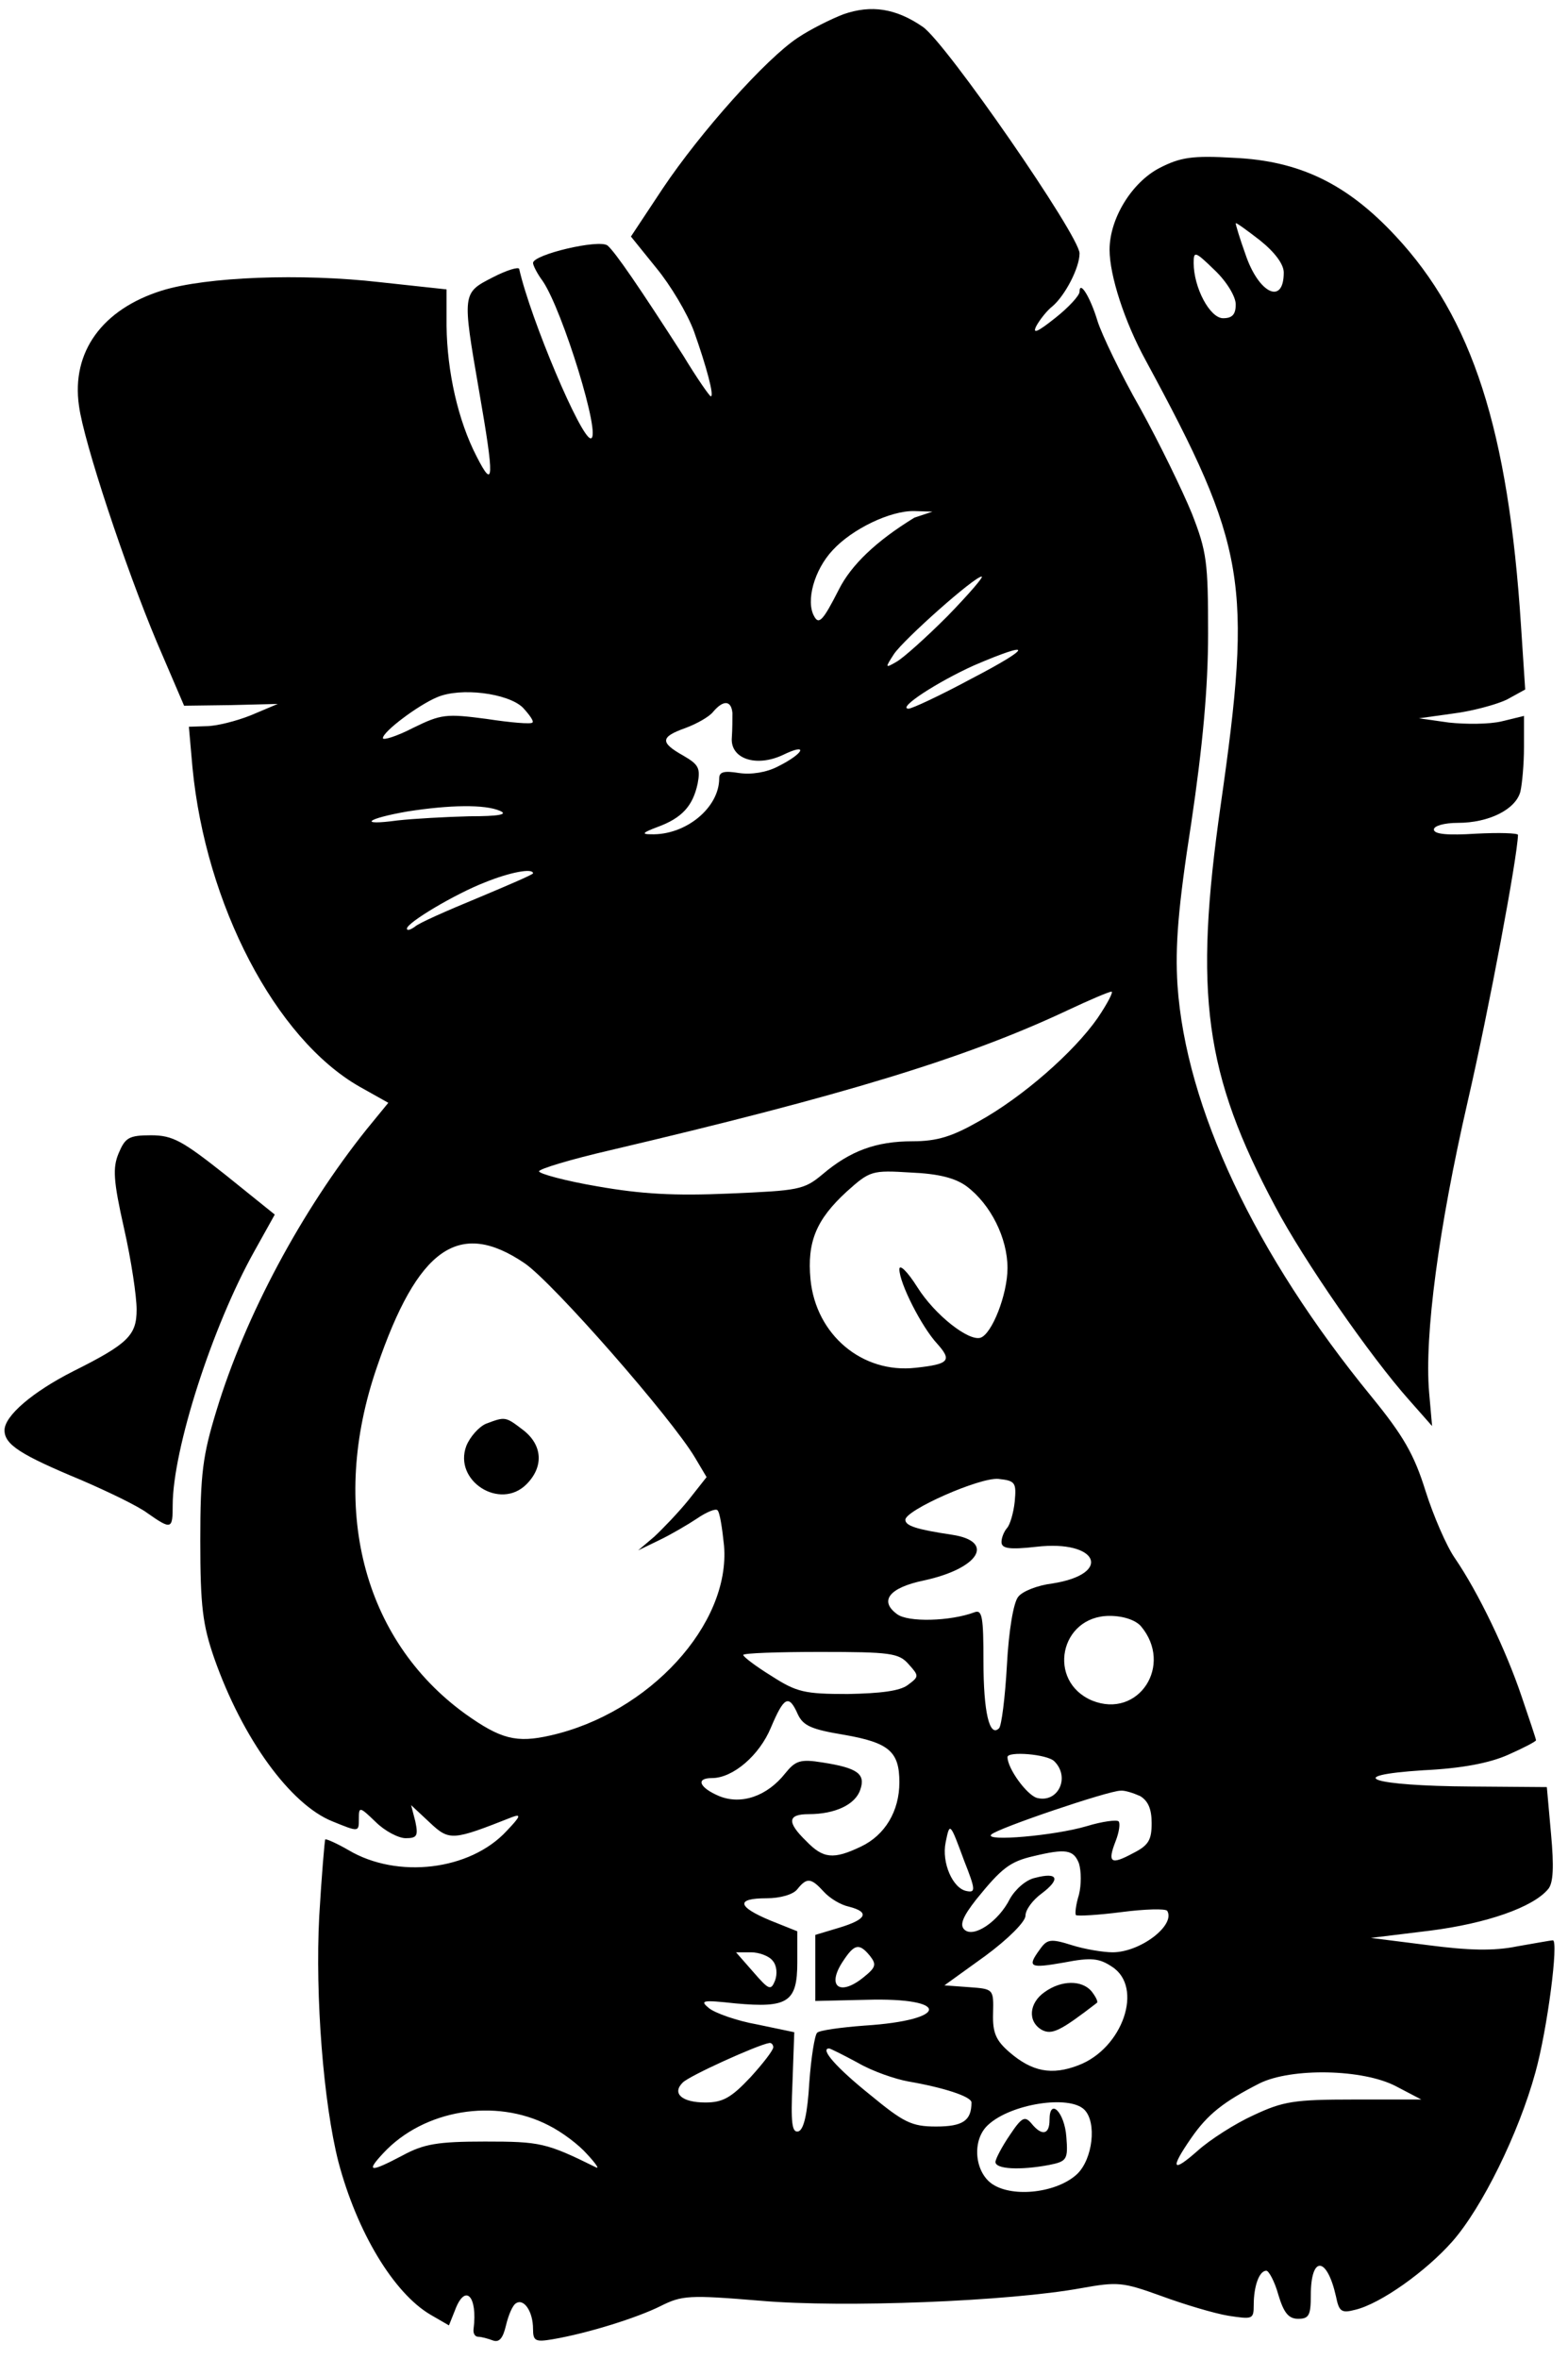 <?xml version="1.0" encoding="UTF-8" standalone="no"?>
<!DOCTYPE svg PUBLIC "-//W3C//DTD SVG 1.1//EN" "http://www.w3.org/Graphics/SVG/1.1/DTD/svg11.dtd">
<svg version="1.1" xmlns="http://www.w3.org/2000/svg" xmlns:xlink="http://www.w3.org/1999/xlink" preserveAspectRatio="xMidYMid meet" viewBox="142.859 75.647 347.764 521.039" width="343.76" height="517.04"><defs><path d="M319.82 82.99C312.76 87.65 298.24 103.9 289.85 116.42C289.38 117.13 287.03 120.68 282.79 127.08C286.15 131.23 288.01 133.54 288.38 134C291.58 137.87 295.31 144.13 296.78 148.12C299.57 155.98 301.31 162.51 300.51 162.51C300.24 162.51 297.44 158.51 294.38 153.45C284.79 138.53 279.33 130.54 277.6 129.07C275.73 127.61 261.08 131.07 261.08 132.94C261.08 133.47 262.01 135.33 263.21 136.93C267.61 143.33 276.4 171.83 273.87 171.83C271.73 171.83 260.55 145.46 258.01 134.27C257.88 133.74 255.22 134.54 252.15 136.13C245.36 139.6 245.36 139.6 249.09 161.18C252.55 181.02 252.42 183.42 248.56 175.83C244.43 167.84 242.03 157.05 241.9 146.92C241.9 146.38 241.9 143.67 241.9 138.8C233.03 137.84 228.1 137.31 227.11 137.2C209.66 135.2 188.62 136 178.76 139.06C165.57 143.19 158.64 152.65 160.38 164.64C161.44 172.63 170.63 200.34 177.69 217.12C178.09 218.05 180.09 222.72 183.69 231.11L194.08 230.97L204.47 230.71C200.87 232.23 198.87 233.07 198.47 233.24C195.14 234.57 190.75 235.64 188.62 235.64C188.36 235.65 187.07 235.69 184.75 235.77C185.23 241.2 185.5 244.22 185.55 244.83C188.48 275.2 203.93 304.9 222.58 315.56C223.01 315.8 225.14 317 228.98 319.15C226.1 322.67 224.5 324.62 224.18 325.02C209.79 343 197.27 366.31 190.88 387.35C187.82 397.34 187.28 401.34 187.28 416.26C187.28 430.78 187.82 434.91 190.35 442.23C196.61 460.08 207.26 474.74 216.59 478.47C222.45 480.86 222.45 480.86 222.45 477.93C222.45 475.14 222.58 475.14 226.18 478.6C228.18 480.6 231.24 482.2 232.84 482.2C235.37 482.2 235.64 481.66 234.97 478.47C234.91 478.23 234.6 477.03 234.04 474.87C236.52 477.19 237.89 478.47 238.17 478.73C242.56 482.86 243.23 482.73 256.42 477.53C258.55 476.73 258.28 477.4 255.22 480.6C247.09 489.39 230.97 491.25 220.18 484.86C217.65 483.39 215.26 482.33 214.99 482.46C214.86 482.73 214.19 490.45 213.66 499.51C212.73 517.23 214.59 540.94 217.92 553.99C222.05 569.58 230.18 583.03 238.3 587.83C238.58 587.99 239.95 588.78 242.43 590.22C243.23 588.22 243.67 587.11 243.76 586.89C246.03 580.77 248.82 583.7 247.89 591.02C247.76 591.95 248.16 592.75 248.96 592.75C249.62 592.75 251.09 593.15 252.15 593.55C253.62 594.09 254.42 593.02 255.08 590.22C255.62 587.96 256.55 585.69 257.35 585.29C259.08 584.23 261.08 587.16 261.08 591.02C261.08 593.69 261.61 593.95 265.47 593.29C273.33 591.95 284.26 588.49 289.32 585.96C294.11 583.56 295.58 583.43 311.56 584.76C329.94 586.36 366.71 584.89 382.69 581.96C390.82 580.5 391.88 580.63 400.41 583.7C405.47 585.56 412.13 587.56 415.33 588.09C420.66 588.89 420.92 588.89 420.92 585.69C420.92 581.56 422.12 578.1 423.72 578.1C424.25 578.1 425.58 580.5 426.38 583.43C427.58 587.43 428.65 588.76 430.78 588.76C433.18 588.76 433.58 587.96 433.58 583.56C433.58 574.64 437.17 574.9 439.17 583.83C439.84 587.16 440.37 587.56 443.43 586.76C449.03 585.43 459.15 578.23 465.01 571.57C471.54 564.12 479.66 547.73 483.39 534.14C486.06 524.55 488.59 504.84 487.26 504.84C486.86 504.84 483.26 505.51 479.4 506.17C474.2 507.24 468.61 507.1 459.55 505.91C458.71 505.8 454.49 505.27 446.9 504.31C454.73 503.35 459.08 502.82 459.95 502.71C472.6 501.11 482.86 497.51 486.19 493.52C487.39 492.19 487.52 488.46 486.86 481.26C486.8 480.57 486.48 477.11 485.93 470.87C475.85 470.79 470.26 470.75 469.14 470.74C447.16 470.61 440.1 468.34 458.49 467.14C467.01 466.74 473.27 465.54 477.4 463.68C480.73 462.21 483.53 460.75 483.53 460.48C483.53 460.22 482.06 455.82 480.33 450.76C476.87 440.5 470.74 427.72 465.54 420.12C463.68 417.46 460.75 410.67 459.02 405.2C456.49 397.08 454.09 392.95 447.03 384.29C421.19 352.72 405.87 320.22 404.01 293.05C403.47 284.39 404.14 275.86 407.07 257.08C409.6 240.03 410.8 227.11 410.8 215.12C410.8 199.27 410.53 197.01 407.2 188.48C405.07 183.29 400.01 172.9 395.75 165.17C391.35 157.45 387.22 148.79 386.29 145.86C384.69 140.53 382.29 136.67 382.29 139.33C382.29 140.13 379.9 142.79 376.83 145.19C372.97 148.26 371.77 148.79 372.7 146.92C373.5 145.46 375.1 143.46 376.3 142.53C379.1 140.13 382.29 134 382.29 130.81C382.29 126.94 352.72 84.18 347.53 80.59C341.53 76.46 336.07 75.66 329.94 77.79C327.15 78.86 322.62 81.12 319.82 82.99ZM328.88 205.4C325.42 212.19 324.48 213.26 323.42 211.26C321.55 207.93 323.42 201 327.55 196.61C331.81 191.95 340.33 187.82 345.66 187.95C345.93 187.96 347.26 188 349.66 188.08L345.66 189.41C337.23 194.57 331.63 199.89 328.88 205.4ZM341.67 221.38C339.14 222.85 339.14 222.72 341.13 219.65C343.4 216.32 358.98 202.47 360.58 202.47C361.11 202.47 357.65 206.46 352.99 211.26C348.19 216.06 343.13 220.58 341.67 221.38ZM344.33 231.77C341.8 231.64 350.86 225.78 358.85 222.18C372.17 216.46 371.9 218.05 358.32 225.11C351.39 228.84 345.13 231.77 344.33 231.77ZM260.94 234.84C260.68 235.24 256.02 234.84 250.82 234.04C241.76 232.84 240.7 232.97 234.44 236.04C230.84 237.9 227.78 238.83 227.78 238.3C227.78 236.84 235.64 230.97 239.77 229.24C244.96 226.98 255.48 228.31 258.81 231.51C260.28 233.11 261.34 234.57 260.94 234.84ZM305.17 238.17C304.77 242.83 310.5 244.83 316.49 242.03C322.22 239.23 321.29 241.63 315.43 244.56C312.89 245.89 309.56 246.43 306.77 246.03C303.44 245.49 302.37 245.76 302.37 247.23C302.37 253.75 294.91 259.88 287.19 259.61C285.05 259.61 285.45 259.21 288.65 258.01C294.11 256.02 296.51 253.35 297.58 248.42C298.24 244.96 297.84 244.16 294.38 242.16C289.18 239.23 289.32 238.03 294.91 236.04C297.44 235.1 300.24 233.51 301.04 232.44C303.3 229.78 305.04 229.91 305.3 232.71C305.3 234.04 305.3 236.44 305.17 238.17ZM246.96 255.62C241.76 255.75 234.57 256.15 230.97 256.55C222.18 257.75 224.05 256.15 233.24 254.55C242.56 253.09 250.42 252.95 253.75 254.42C255.62 255.22 253.49 255.62 246.96 255.62ZM248.82 273.73C242.03 276.53 235.64 279.33 234.84 280.13C233.9 280.79 233.11 281.06 233.11 280.53C233.11 279.19 243.89 272.8 250.42 270.27C256.02 268 261.08 267.07 261.08 268.27C261.08 268.54 255.48 270.94 248.82 273.73ZM359.91 323.28C354.05 326.61 350.72 327.68 345.26 327.68C337.14 327.68 331.41 329.81 325.28 335.01C321.15 338.47 319.95 338.6 304.64 339.27C292.38 339.8 285.19 339.4 275.33 337.67C268.27 336.47 262.41 334.87 262.41 334.34C262.41 333.81 269.47 331.68 278.13 329.68C329.68 317.56 356.98 309.3 379.63 298.64C384.42 296.38 388.82 294.51 389.35 294.51C389.89 294.38 388.55 297.04 386.29 300.37C381.09 307.83 369.77 317.82 359.91 323.28ZM366.31 355.79C366.31 361.65 362.85 370.44 360.31 371.24C357.65 372.04 350.19 366.18 346.33 360.05C344.06 356.45 342.33 354.85 342.33 356.05C342.33 359.12 347.26 368.84 350.72 372.57C354.05 376.3 353.39 377.1 345.93 377.9C334.07 379.23 323.82 370.57 322.62 358.32C321.82 349.92 323.95 345 330.61 338.87C335.81 334.21 336.2 334.07 344.86 334.61C350.99 334.87 354.72 335.81 357.25 337.67C362.58 341.67 366.31 349.13 366.31 355.79ZM297.04 397.88C297.21 398.16 298.06 399.58 299.57 402.14C297.18 405.18 295.84 406.86 295.58 407.2C293.31 410 289.85 413.6 287.99 415.33C287.75 415.53 286.55 416.55 284.39 418.39C287.19 417.03 288.74 416.28 289.05 416.13C291.58 414.93 295.44 412.66 297.44 411.33C299.57 409.87 301.57 409.07 301.97 409.47C302.5 409.87 303.04 413.46 303.44 417.33C304.9 434.78 286.79 454.49 264.94 459.42C257.35 461.15 253.89 460.22 246.03 454.62C223.25 438.11 215.79 408.67 226.45 377.76C235.5 351.26 244.69 344.86 259.21 354.72C265.47 358.98 291.85 389.09 297.04 397.88ZM366.18 413.46C365.51 414.26 364.98 415.59 364.98 416.53C364.98 417.99 366.71 418.26 372.7 417.59C386.42 415.99 389.75 423.59 376.3 425.72C372.97 426.12 369.64 427.45 368.71 428.65C367.64 429.85 366.58 436.24 366.18 443.83C365.78 451.03 364.98 457.29 364.44 457.82C362.31 459.95 360.98 454.22 360.98 443.03C360.98 433.18 360.71 431.44 358.98 432.11C353.65 434.11 344.2 434.38 341.8 432.51C337.8 429.58 340.07 426.65 347.79 425.05C360.05 422.39 363.64 416.39 354.05 414.93C346.06 413.73 343.66 412.93 343.66 411.6C343.66 409.47 360.18 402.14 364.31 402.54C368.04 402.94 368.31 403.34 367.91 407.6C367.64 410.13 366.84 412.8 366.18 413.46ZM385.09 451.69C374.97 447.43 377.9 432.91 388.95 432.91C392.02 432.91 394.68 433.84 395.88 435.17C403.21 443.83 395.35 455.82 385.09 451.69ZM344.2 448.23C342.47 449.56 338.2 450.09 330.88 450.23C321.29 450.23 319.55 449.83 313.96 446.23C310.5 444.1 307.7 441.97 307.7 441.57C307.7 441.17 315.43 440.9 324.75 440.9C340.33 440.9 342.2 441.17 344.33 443.57C346.73 446.23 346.73 446.36 344.2 448.23ZM330.08 459.28C340.07 461.02 342.33 463.01 342.33 469.81C342.33 476.2 339.14 481.53 333.81 484.06C327.68 486.99 325.42 486.72 321.69 482.86C317.29 478.6 317.56 476.87 322.22 476.87C328.08 476.87 332.61 474.74 333.67 471.41C334.87 467.94 333.01 466.61 325.28 465.41C320.35 464.61 319.29 465.01 317.02 467.81C313.03 472.87 307.3 474.87 302.37 472.87C297.98 471.01 297.04 468.87 300.77 468.87C305.43 468.87 311.3 463.81 313.83 457.69C316.76 450.76 317.82 450.23 319.82 454.76C321.02 457.29 322.88 458.09 330.08 459.28ZM372.84 473.27C370.57 472.6 366.31 466.74 366.31 464.21C366.31 462.88 375.1 463.55 376.7 465.15C380.29 468.74 377.5 474.47 372.84 473.27ZM398.28 478.87C398.28 482.59 397.61 483.79 394.15 485.53C389.22 488.19 388.42 487.66 390.29 482.86C391.08 480.86 391.35 478.87 390.95 478.47C390.55 478.07 387.35 478.47 383.89 479.53C376.7 481.66 361.11 482.99 362.71 481.4C363.91 480.06 388.69 471.67 391.35 471.67C392.28 471.54 394.28 472.21 395.75 472.87C397.48 473.94 398.28 475.67 398.28 478.87ZM357.25 493.92C354.19 493.38 351.66 487.66 352.59 483.13C353.52 478.6 353.52 478.6 356.72 487.26C359.25 493.65 359.25 494.32 357.25 493.92ZM382.16 494.72C381.49 496.85 381.23 498.98 381.49 499.25C381.89 499.51 386.42 499.25 391.62 498.58C396.81 497.91 401.34 497.78 401.74 498.31C403.61 501.51 395.75 507.5 389.62 507.5C387.62 507.5 383.49 506.84 380.56 505.91C375.9 504.44 375.1 504.57 373.5 506.84C370.57 510.83 371.24 511.1 378.83 509.77C384.96 508.57 386.69 508.84 389.49 510.7C396.55 515.23 391.88 528.82 382.03 532.55C376.17 534.81 371.77 534.01 366.71 529.62C363.78 527.08 362.98 525.35 363.11 521.09C363.24 515.63 363.24 515.63 357.78 515.23C357.42 515.2 355.6 515.07 352.32 514.83C357.76 510.91 360.78 508.74 361.38 508.3C366.44 504.57 370.3 500.71 370.3 499.38C370.3 498.05 371.9 495.92 373.9 494.45C378.16 491.25 377.5 489.65 372.44 490.99C370.44 491.39 368.04 493.52 366.84 495.65C364.31 500.71 358.72 504.44 356.72 502.44C355.65 501.38 356.45 499.51 359.38 495.78C364.98 488.86 366.84 487.39 372.04 486.19C379.23 484.46 380.96 484.73 382.16 487.79C382.69 489.52 382.69 492.59 382.16 494.72ZM331.14 497.38C335.81 498.58 335.14 500.18 329.01 502.04C328.66 502.15 326.88 502.68 323.68 503.64L323.68 518.29C330.48 518.13 334.25 518.04 335.01 518.03C353.79 517.49 353.39 522.56 334.61 523.75C329.28 524.15 324.48 524.82 324.08 525.35C323.55 525.89 322.75 530.81 322.35 536.41C321.95 543.2 321.15 546.8 319.95 547.2C318.49 547.6 318.22 545.33 318.62 536.41C318.65 535.66 318.78 531.93 319.02 525.22C314.07 524.18 311.31 523.6 310.76 523.49C306.23 522.69 301.44 520.96 300.11 519.89C297.98 518.16 298.64 518.03 305.97 518.83C317.56 519.89 319.69 518.56 319.69 509.77C319.69 509.31 319.69 507 319.69 502.84C316.09 501.4 314.09 500.6 313.69 500.44C306.37 497.38 305.97 495.52 312.89 495.52C315.82 495.52 318.76 494.72 319.69 493.52C321.82 490.85 322.75 490.99 325.55 494.05C326.88 495.52 329.28 496.98 331.14 497.38ZM334.47 512.97C329.14 517.36 326.08 515.1 329.81 509.5C332.34 505.64 333.41 505.37 335.81 508.3C337.27 510.17 337.14 510.83 334.47 512.97ZM314.76 513.76C313.83 516.03 313.43 515.9 309.96 511.9C309.71 511.61 308.42 510.14 306.1 507.5C308.1 507.5 309.21 507.5 309.43 507.5C311.16 507.5 313.43 508.3 314.23 509.37C315.16 510.43 315.29 512.3 314.76 513.76ZM309.3 535.21C305.04 539.74 303.17 540.8 299.31 540.8C294.11 540.8 291.85 538.81 294.25 536.41C295.58 534.94 310.9 528.02 313.43 527.62C313.96 527.48 314.36 528.02 314.36 528.55C314.36 529.22 312.09 532.15 309.3 535.21ZM344.33 536.14C352.06 537.47 358.32 539.47 358.32 540.8C358.32 544.8 356.45 546.13 350.46 546.13C345 546.13 343.26 545.2 335.81 539.07C328.35 533.08 324.62 528.82 326.75 528.82C327.01 528.82 329.94 530.28 333.14 532.01C336.34 533.88 341.4 535.61 344.33 536.14ZM458.09 540.14C449.13 540.14 444.16 540.14 443.17 540.14C429.85 540.14 427.45 540.54 420.92 543.6C416.79 545.47 411.2 549.06 408.53 551.46C402.81 556.52 402.27 555.59 407.07 548.66C410.67 543.47 414.13 540.67 422.25 536.54C429.31 533.08 445.16 533.35 452.49 537.21C453.24 537.6 455.1 538.58 458.09 540.14ZM381.76 556.66C377.36 560.79 367.64 561.98 362.98 558.92C358.98 556.26 358.32 549.06 362.05 545.73C367.11 541.07 380.03 539.07 383.36 542.4C386.16 545.2 385.22 553.33 381.76 556.66ZM273.07 552.26C274.93 554.26 275.86 555.59 275.06 555.19C264.01 549.73 262.68 549.46 250.42 549.46C239.9 549.46 236.84 550 232.17 552.53C224.85 556.39 223.91 556.26 227.91 551.99C236.84 542.4 252.69 539.74 264.54 545.87C267.47 547.33 271.2 550.13 273.07 552.26Z" id="f1j6eVEoGL"></path><path d="M246.29 395.21C243.36 402.94 253.75 409.6 259.61 403.74C263.48 399.88 263.21 395.08 258.95 391.75C254.95 388.69 254.95 388.69 250.69 390.29C249.09 390.95 247.09 393.22 246.29 395.21ZM373.9 524.69C376.17 525.89 378.03 524.95 386.16 518.69C386.42 518.43 385.89 517.36 384.96 516.16C382.83 513.63 378.3 513.63 374.57 516.3C371.1 518.69 370.7 522.82 373.9 524.69ZM371.64 545.47C370.17 543.74 369.51 544 366.84 548C365.11 550.53 363.64 553.33 363.64 553.99C363.64 555.59 369.11 555.86 375.5 554.66C379.5 553.86 379.76 553.46 379.36 548.4C378.96 542.94 375.63 539.61 375.63 544.67C375.63 548 373.9 548.26 371.64 545.47ZM388.95 130.01C388.95 135.73 392.28 145.99 396.95 154.52C419.32 195.81 420.66 203.8 413.6 253.09C407.6 295.04 410 312.76 425.72 342.2C431.98 354.05 446.76 375.37 455.42 385.09C455.76 385.47 457.45 387.38 460.48 390.82C460.08 386.34 459.86 383.86 459.82 383.36C458.75 370.7 461.95 346.86 468.34 319.02C473.14 298.24 479.4 264.67 479.53 259.75C479.53 259.35 475.4 259.21 470.21 259.48C463.95 259.88 460.88 259.61 460.88 258.55C460.88 257.75 463.15 257.08 466.21 257.08C473 257.08 479 254.15 480.06 250.16C480.46 248.42 480.86 244.03 480.86 240.3C480.86 239.84 480.86 237.53 480.86 233.37C477.91 234.09 476.26 234.49 475.93 234.57C473.14 235.24 467.94 235.24 464.21 234.84C463.77 234.77 461.55 234.46 457.55 233.9C462.11 233.27 464.64 232.91 465.15 232.84C469.41 232.31 474.74 230.84 477 229.78C477.28 229.62 478.65 228.87 481.13 227.51C480.57 219.04 480.26 214.33 480.2 213.39C477.4 169.97 469.41 145.19 452.36 126.94C441.57 115.35 431.05 110.29 416.53 109.63C407.34 109.09 404.67 109.49 400.01 111.89C393.88 115.09 388.95 123.08 388.95 130.01ZM419.06 130.94C417.86 127.61 416.93 124.54 416.93 124.15C416.93 123.88 419.32 125.61 422.25 127.88C425.58 130.54 427.58 133.2 427.58 135.07C427.58 142.39 421.99 139.73 419.06 130.94ZM414.13 145.19C411.2 145.19 407.6 138.4 407.6 132.94C407.6 130.27 407.87 130.27 412.26 134.54C414.93 137.07 416.93 140.4 416.93 142.13C416.93 144.39 416.13 145.19 414.13 145.19ZM170.37 346.99C171.97 354.05 173.16 362.05 173.16 364.98C173.16 370.7 171.3 372.57 159.04 378.7C150.12 383.23 143.86 388.55 143.86 391.75C143.86 394.95 147.46 397.21 160.91 402.81C166.77 405.34 173.43 408.53 175.56 410.13C180.89 413.86 181.16 413.73 181.16 408.4C181.16 396.01 189.95 368.71 199.27 352.06C199.57 351.51 201.08 348.81 203.8 343.93C197.25 338.66 193.61 335.73 192.88 335.14C183.29 327.55 181.16 326.35 176.36 326.35C171.43 326.35 170.63 326.88 169.17 330.34C167.84 333.54 167.97 336.34 170.37 346.99Z" id="dHd4XsFUw"></path></defs><g><g><use xlink:href="#f1j6eVEoGL" opacity="1" fill="#000000" fill-opacity="1"></use><g><use xlink:href="#f1j6eVEoGL" opacity="1" fill-opacity="0" stroke="#000000" stroke-width="1" stroke-opacity="0"></use></g></g><g><use xlink:href="#dHd4XsFUw" opacity="1" fill="#000000" fill-opacity="1"></use><g><use xlink:href="#dHd4XsFUw" opacity="1" fill-opacity="0" stroke="#000000" stroke-width="1" stroke-opacity="0"></use></g></g></g></svg>